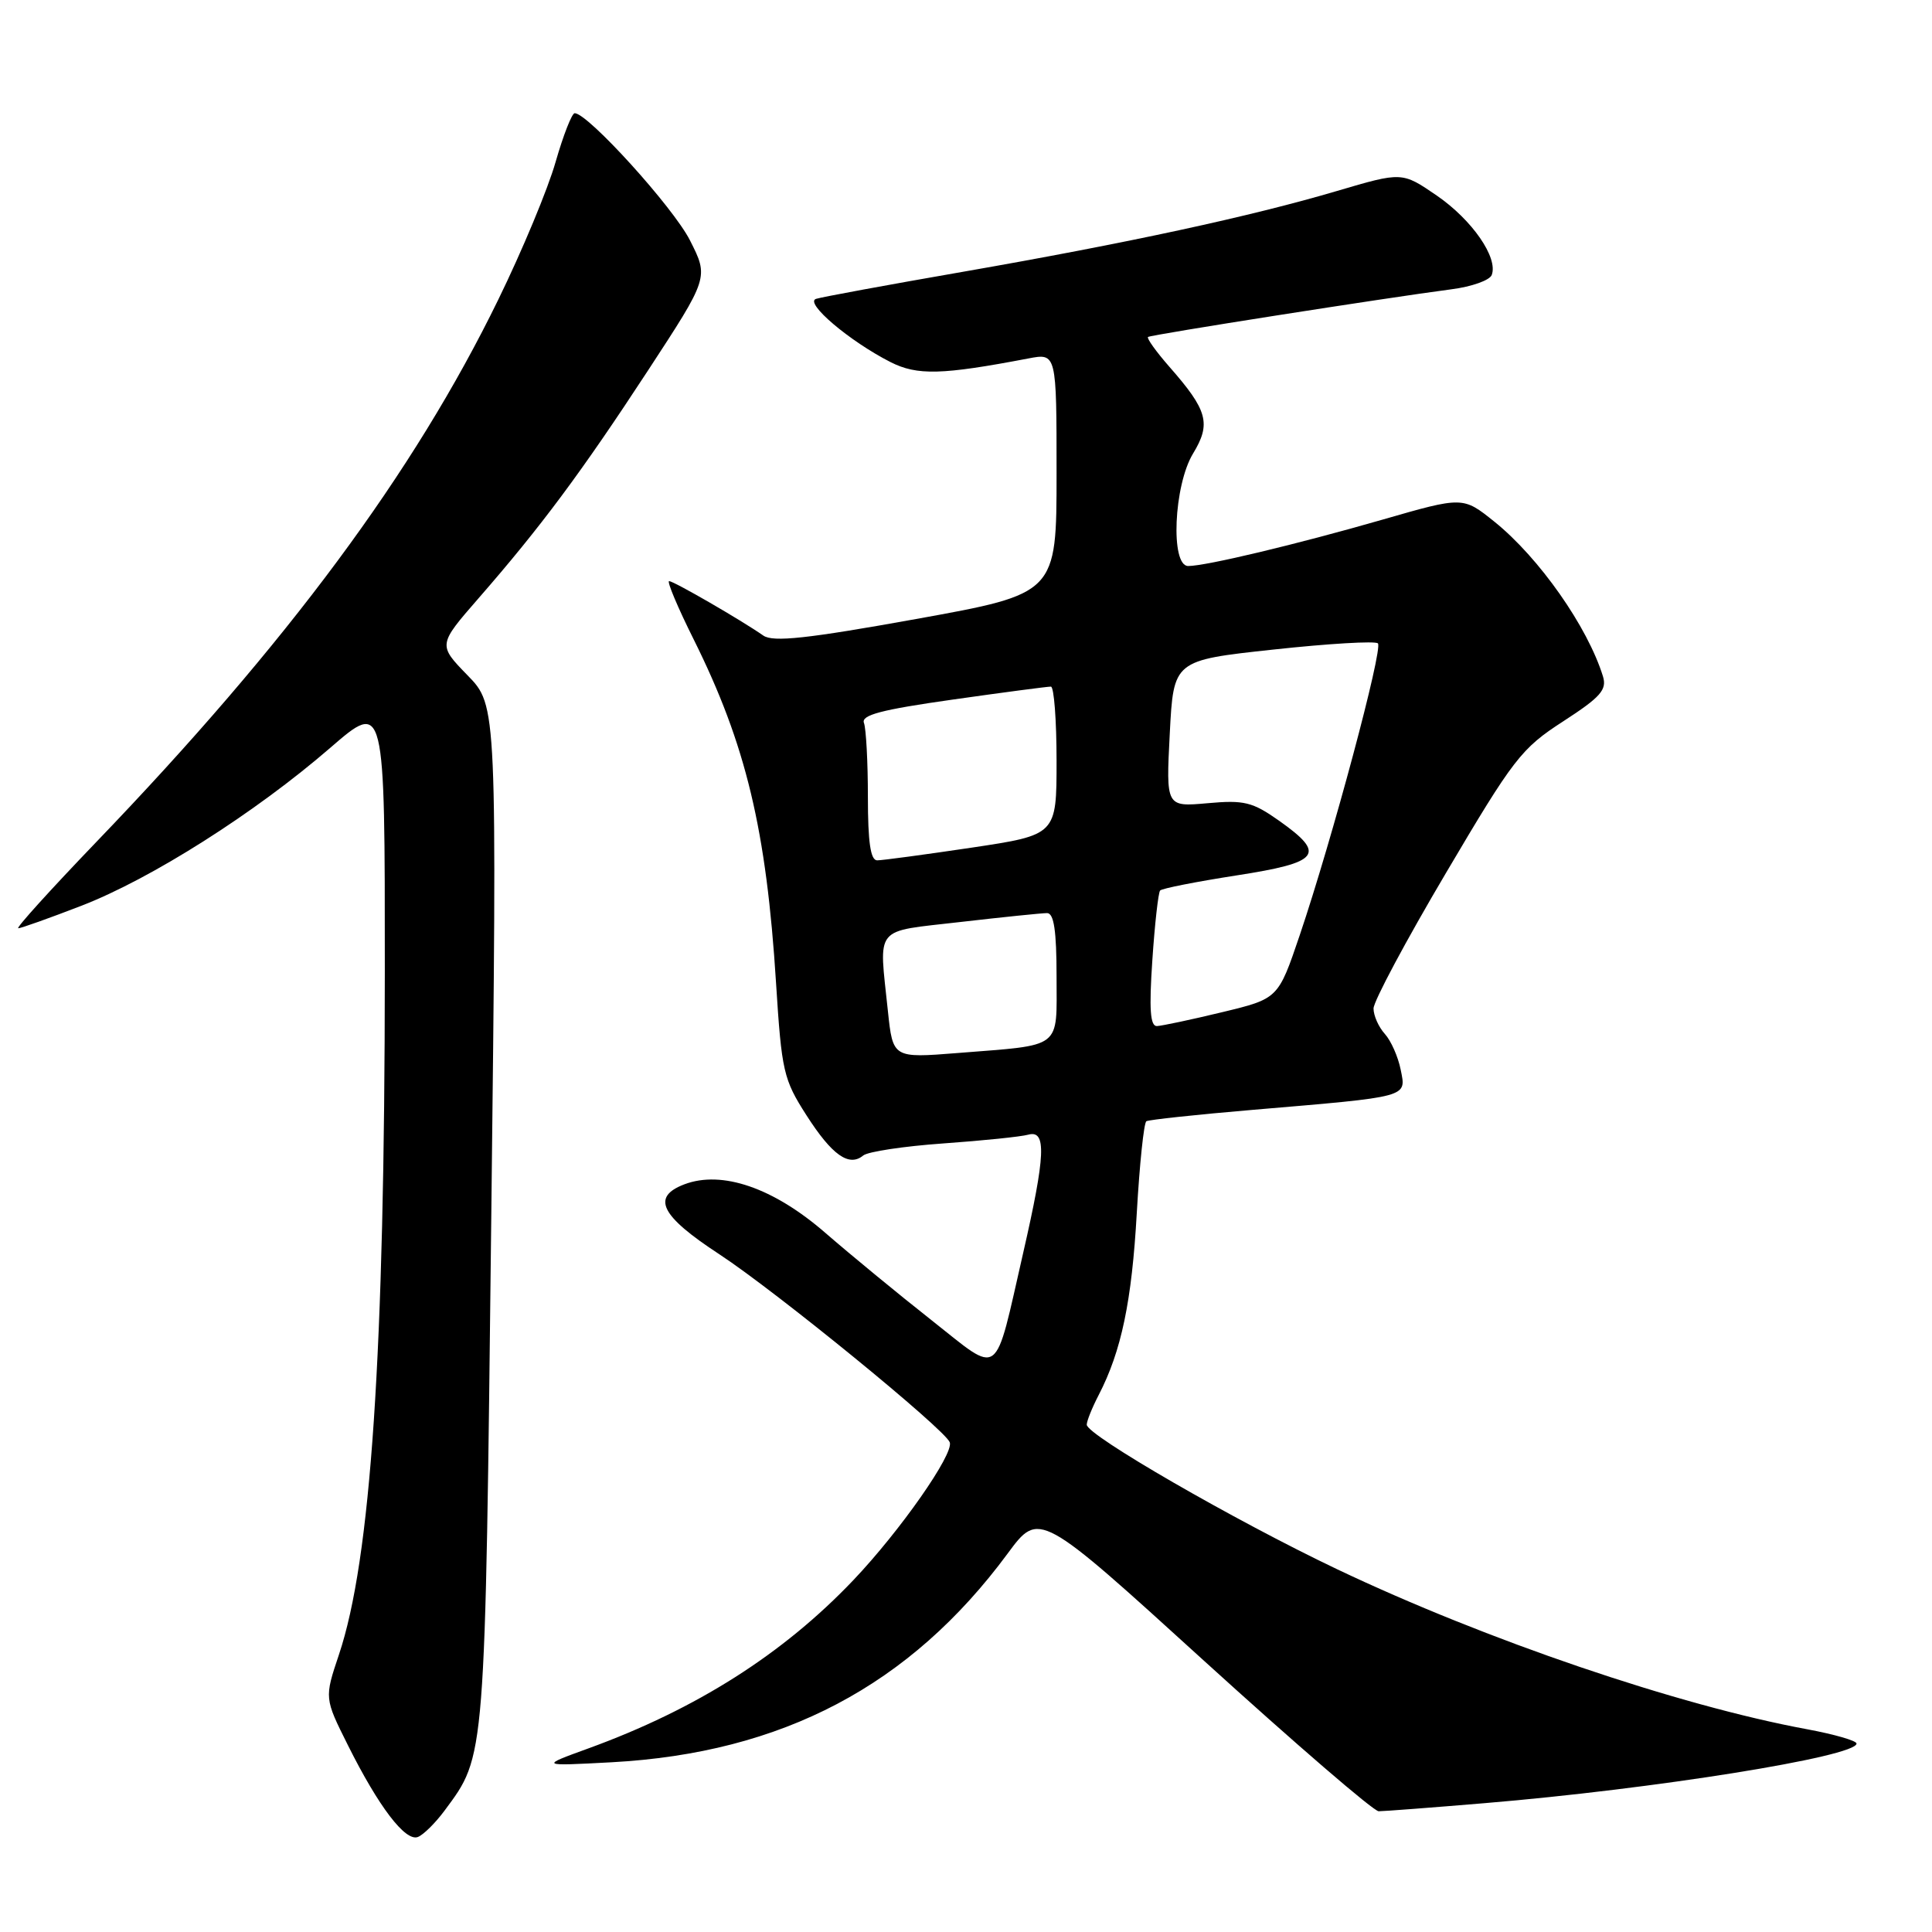 <?xml version="1.0" encoding="UTF-8" standalone="no"?>
<!DOCTYPE svg PUBLIC "-//W3C//DTD SVG 1.1//EN" "http://www.w3.org/Graphics/SVG/1.1/DTD/svg11.dtd" >
<svg xmlns="http://www.w3.org/2000/svg" xmlns:xlink="http://www.w3.org/1999/xlink" version="1.1" viewBox="0 0 256 256">
 <g >
 <path fill="currentColor"
d=" M 58.91 239.91 C 64.37 232.53 64.27 233.72 65.10 161.00 C 65.87 93.50 65.87 93.50 61.95 89.48 C 58.03 85.45 58.03 85.45 63.43 79.25 C 71.63 69.85 77.02 62.61 85.87 49.08 C 93.92 36.77 93.92 36.77 91.42 31.84 C 89.20 27.46 77.90 15.00 76.15 15.00 C 75.78 15.00 74.64 17.91 73.62 21.46 C 72.61 25.02 69.19 33.23 66.02 39.71 C 54.85 62.62 38.09 85.23 12.74 111.59 C 6.71 117.87 2.06 123.00 2.42 123.00 C 2.77 123.00 6.54 121.66 10.78 120.02 C 20.01 116.46 33.79 107.72 43.75 99.10 C 51.00 92.82 51.00 92.82 50.99 128.66 C 50.98 179.34 49.14 206.66 44.91 219.25 C 42.98 225.01 42.98 225.01 46.10 231.25 C 50.17 239.40 53.71 244.05 55.37 243.41 C 56.10 243.13 57.69 241.56 58.91 239.91 Z  M 196.70 238.93 C 219.16 237.06 246.00 232.76 246.00 231.03 C 246.00 230.65 243.07 229.81 239.48 229.14 C 222.42 226.00 196.89 217.31 177.15 207.92 C 163.58 201.46 144.00 190.16 144.00 188.78 C 144.00 188.29 144.71 186.53 145.58 184.85 C 148.59 179.03 149.97 172.44 150.63 160.72 C 151.00 154.23 151.57 148.77 151.90 148.57 C 152.23 148.37 158.57 147.69 166.00 147.06 C 186.90 145.29 186.34 145.44 185.60 141.75 C 185.26 140.03 184.31 137.89 183.49 136.99 C 182.67 136.08 182.00 134.57 182.00 133.63 C 182.00 132.68 186.32 124.60 191.60 115.67 C 200.56 100.49 201.58 99.17 207.12 95.59 C 212.09 92.37 212.95 91.40 212.40 89.62 C 210.38 83.07 203.94 73.89 198.02 69.13 C 193.85 65.78 193.85 65.78 183.17 68.86 C 171.77 72.14 159.79 75.00 157.44 75.00 C 155.06 75.00 155.53 64.29 158.09 60.09 C 160.50 56.12 160.03 54.38 154.94 48.59 C 153.18 46.58 151.91 44.80 152.12 44.65 C 152.51 44.35 183.64 39.47 192.34 38.33 C 195.00 37.99 197.39 37.14 197.66 36.44 C 198.54 34.16 195.08 29.15 190.39 25.92 C 185.78 22.76 185.78 22.76 177.14 25.31 C 165.69 28.69 149.47 32.20 127.50 36.03 C 117.60 37.75 108.88 39.36 108.13 39.60 C 106.54 40.10 112.55 45.21 118.00 47.98 C 121.54 49.77 124.78 49.69 136.25 47.50 C 140.00 46.78 140.00 46.78 140.00 62.72 C 140.00 78.66 140.00 78.66 121.40 82.02 C 106.93 84.63 102.44 85.11 101.15 84.22 C 98.18 82.15 89.27 77.00 88.66 77.00 C 88.34 77.00 89.80 80.49 91.93 84.75 C 98.85 98.67 101.55 109.93 102.83 130.25 C 103.57 141.97 103.82 143.04 106.86 147.78 C 110.25 153.07 112.50 154.66 114.38 153.11 C 114.99 152.60 119.78 151.88 125.00 151.51 C 130.22 151.14 135.29 150.62 136.25 150.35 C 138.69 149.68 138.54 153.07 135.58 166.00 C 131.68 183.03 132.72 182.26 123.44 174.94 C 119.07 171.50 112.74 166.29 109.36 163.36 C 102.49 157.39 95.66 155.04 90.68 156.93 C 86.27 158.61 87.52 161.10 95.32 166.20 C 102.84 171.13 125.24 189.41 125.85 191.12 C 126.40 192.67 119.26 202.87 113.08 209.37 C 103.76 219.17 92.28 226.46 78.00 231.66 C 71.50 234.02 71.50 234.02 81.04 233.51 C 103.66 232.28 120.59 223.36 133.52 205.85 C 137.70 200.19 137.70 200.19 159.58 220.10 C 171.62 231.04 182.01 240.00 182.68 240.00 C 183.35 240.00 189.65 239.52 196.70 238.93 Z  M 117.65 133.96 C 116.46 122.51 115.64 123.52 127.25 122.17 C 132.89 121.52 138.06 120.99 138.75 120.99 C 139.65 121.00 140.00 123.35 140.00 129.39 C 140.00 139.13 140.92 138.41 126.90 139.53 C 118.31 140.21 118.31 140.21 117.65 133.96 Z  M 152.69 127.25 C 153.01 122.44 153.48 118.28 153.72 118.00 C 153.96 117.72 158.51 116.83 163.83 116.00 C 174.93 114.28 175.77 113.20 169.50 108.76 C 165.96 106.26 164.86 105.99 160.00 106.43 C 154.50 106.92 154.50 106.92 155.00 97.21 C 155.50 87.50 155.50 87.50 168.73 86.07 C 176.01 85.28 182.24 84.91 182.58 85.25 C 183.29 85.95 176.51 111.24 172.22 123.92 C 169.37 132.33 169.37 132.33 161.94 134.12 C 157.85 135.11 153.96 135.93 153.30 135.96 C 152.41 135.99 152.25 133.73 152.69 127.25 Z  M 115.00 105.58 C 115.00 100.95 114.76 96.55 114.48 95.80 C 114.07 94.75 116.76 94.04 126.23 92.70 C 132.98 91.74 138.84 90.97 139.25 90.98 C 139.66 90.99 140.00 95.42 140.00 100.82 C 140.00 110.63 140.00 110.63 128.73 112.32 C 122.54 113.24 116.91 114.00 116.23 114.00 C 115.35 114.00 115.00 111.59 115.00 105.58 Z "/>
</g>
</svg>